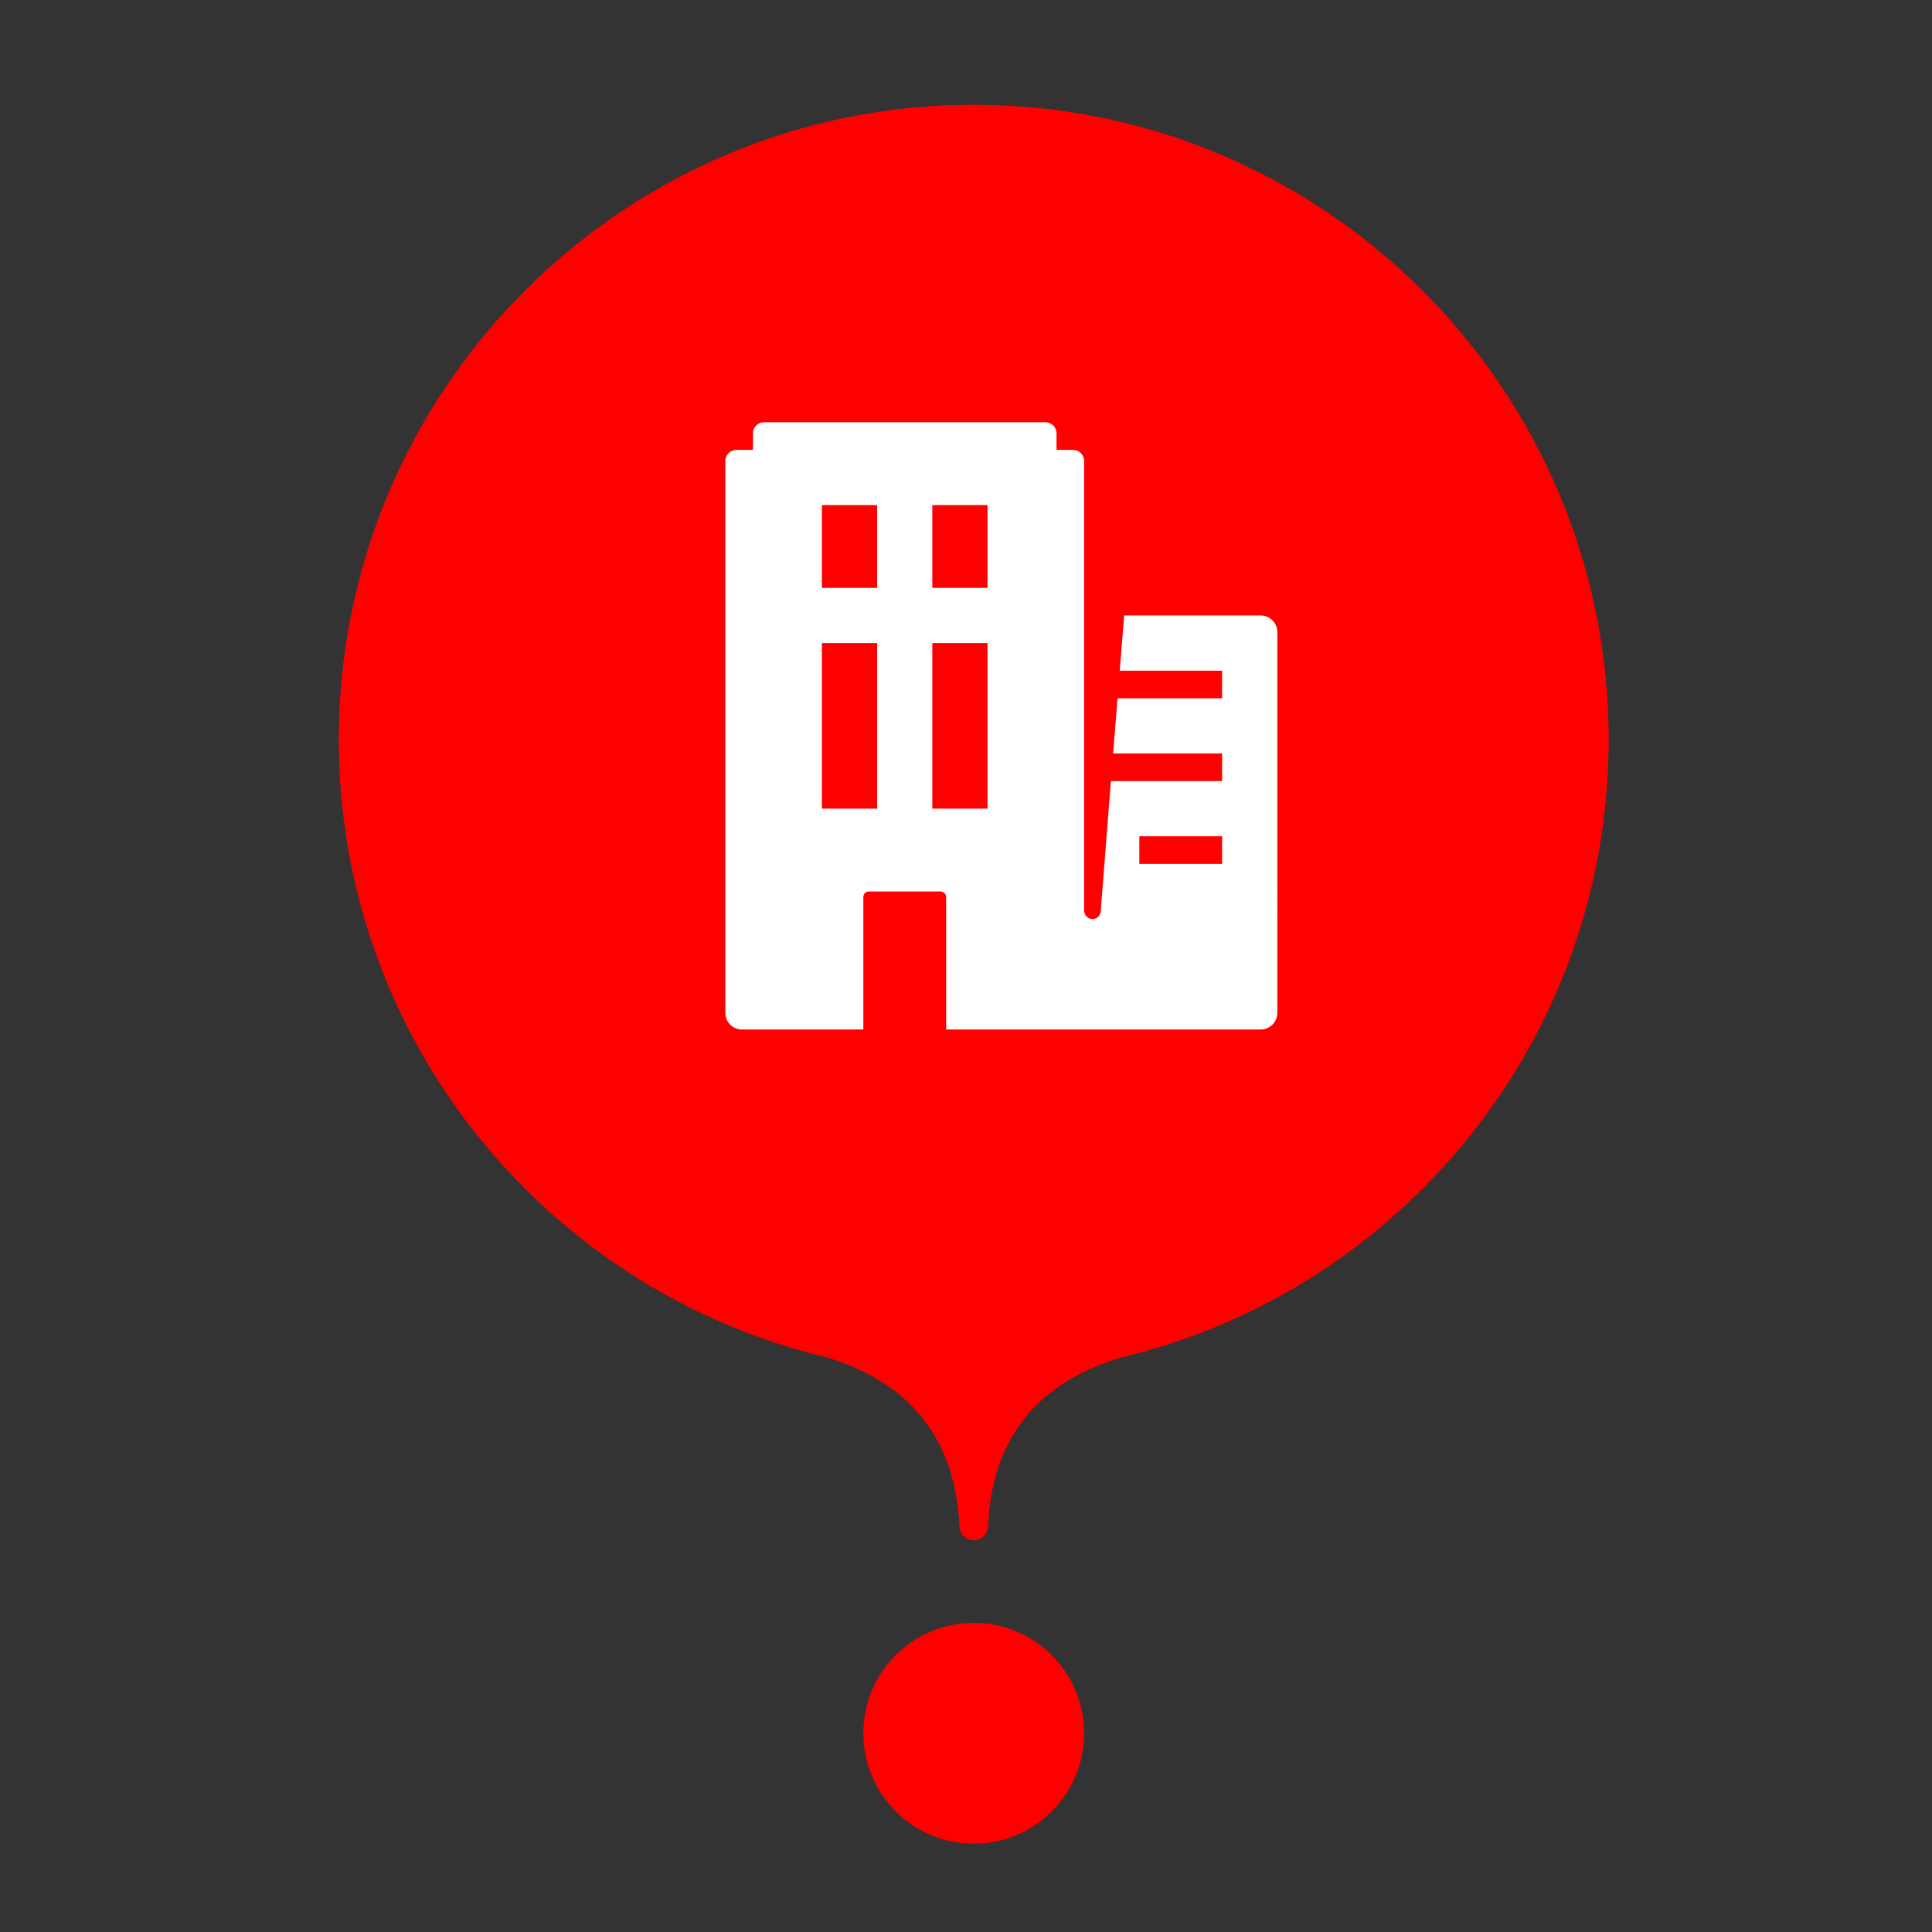 <?xml version="1.0" encoding="utf-8"?>
<!-- Generator: Adobe Illustrator 24.1.2, SVG Export Plug-In . SVG Version: 6.00 Build 0)  -->
<svg xmlns:xlink="http://www.w3.org/1999/xlink"  version="1.1" id="Слой_1" xmlns="http://www.w3.org/2000/svg"  x="0px" y="0px"
	 viewBox="0 0 70 70" style="enable-background:new 0 0 70 70;" xml:space="preserve">
<rect x="0" y="0" width="70" height="70" fill="#333333" stroke="none"/>
<style type="text/css">
	.st0{fill:#FF0000;}
	.st1{fill-rule:evenodd;clip-rule:evenodd;fill:#FF0000;}
	.st2{fill-rule:evenodd;clip-rule:evenodd;fill:#FFFFFF;}
</style>
<g>
	<g transform="translate(7 5)">
		<g>
			<path id="ae96eeecd750ec2a83543f00c9bc789d__b" class="st0" d="M28.79,50.32c-0.01,0.27-0.23,0.48-0.5,0.48
				c-0.29,0-0.51-0.21-0.52-0.48c-0.15-3.17-1.76-5.22-4.83-6.15C12.81,41.76,5.28,32.66,5.28,21.8c0-12.7,10.3-23,23-23
				s23,10.3,23,23c0,10.86-7.53,19.97-17.66,22.38C30.54,45.1,28.93,47.15,28.79,50.32L28.79,50.32z"/>
		</g>
		<g>
			<path id="ae96eeecd750ec2a83543f00c9bc789d__b_1_" class="st0" d="M28.79,50.32c-0.01,0.27-0.23,0.48-0.5,0.48
				c-0.29,0-0.51-0.21-0.52-0.48c-0.15-3.17-1.76-5.22-4.83-6.15C12.81,41.76,5.28,32.66,5.28,21.8c0-12.7,10.3-23,23-23
				s23,10.3,23,23c0,10.86-7.53,19.97-17.66,22.38C30.54,45.1,28.93,47.15,28.79,50.32L28.79,50.32z"/>
		</g>
	</g>
	<path class="st0" d="M35.28,66.8c-2.21,0-4-1.79-4-4s1.79-4,4-4s4,1.79,4,4S37.49,66.8,35.28,66.8z"/>
	<path class="st1" d="M35.28,64.8c1.1,0.03,2.02-0.85,2.04-1.95s-0.85-2.02-1.95-2.04c-0.03,0-0.06,0-0.09,0
		c-1.1,0.02-1.98,0.94-1.96,2.04C33.35,63.91,34.21,64.77,35.28,64.8z"/>
</g>
<path class="st2" d="M34.28,32.5v4.8h11.4c0.33,0,0.6-0.27,0.6-0.6l0,0V22.9c0-0.33-0.27-0.6-0.6-0.6l0,0h-4.95l-0.16,2h3.71v1
	h-3.79l-0.16,2h3.95v1h-4.03l-0.37,4.72c-0.01,0.17-0.15,0.29-0.32,0.28c0,0,0,0,0,0c-0.16-0.02-0.28-0.15-0.28-0.31V16.7
	c0-0.22-0.18-0.4-0.4-0.4h-0.6v-0.6c0-0.22-0.18-0.4-0.4-0.4h-10.2c-0.22,0-0.4,0.18-0.4,0.4l0,0v0.6h-0.6c-0.22,0-0.4,0.18-0.4,0.4
	l0,0v20c0,0.33,0.27,0.6,0.6,0.6l0,0h4.4v-4.8c0-0.11,0.09-0.2,0.2-0.2h2.6C34.19,32.3,34.28,32.39,34.28,32.5z M29.78,29.3v-6h2v6
	H29.78z M33.78,23.3v6h2v-6H33.78z M29.78,21.3v-3h2v3H29.78z M33.78,18.3v3h2v-3H33.78z M41.28,31.3v-1h3v1H41.28z"/>
</svg>
